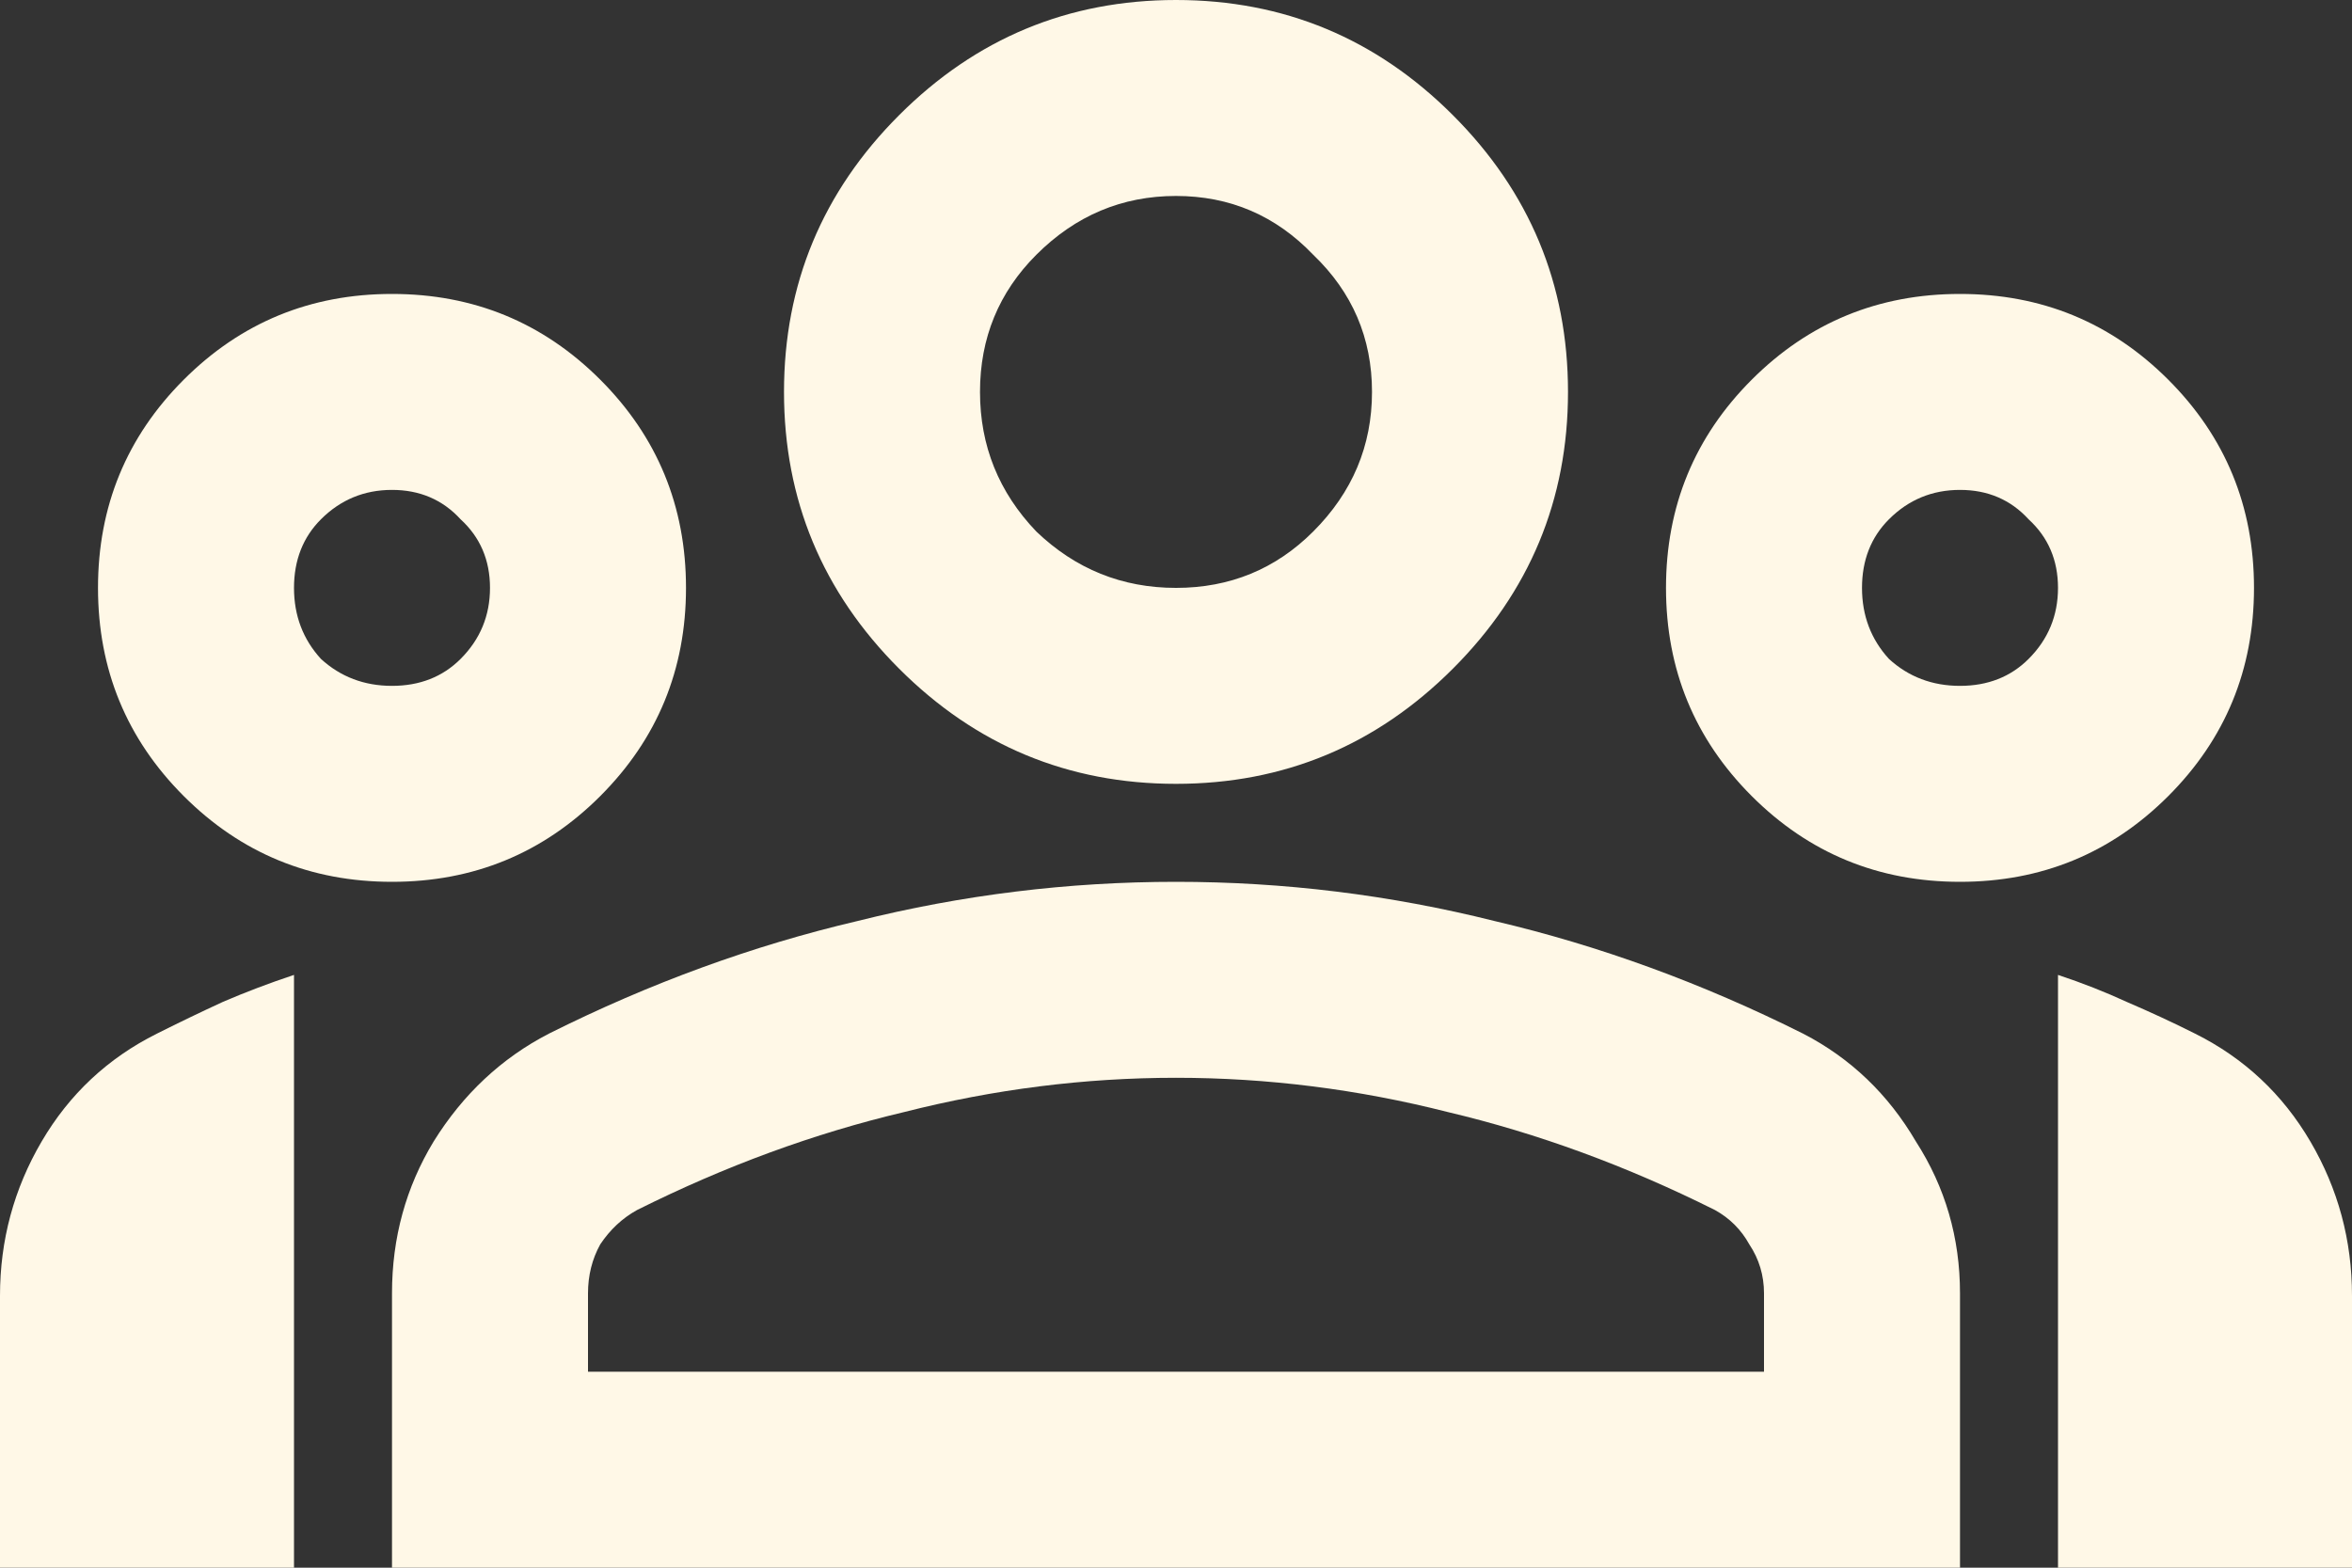 <svg width="24" height="16" viewBox="0 0 24 16" fill="none" xmlns="http://www.w3.org/2000/svg">
<rect x="0" y="0" width="24" height="16" fill="#333333" stroke="none"/>
<path d="M0 16V13.225C0 12.658 0.142 12.133 0.425 11.65C0.708 11.167 1.1 10.8 1.6 10.55C1.833 10.433 2.058 10.325 2.275 10.225C2.508 10.125 2.75 10.033 3 9.95V16H0ZM4 9C3.167 9 2.458 8.708 1.875 8.125C1.292 7.542 1 6.833 1 6C1 5.167 1.292 4.458 1.875 3.875C2.458 3.292 3.167 3 4 3C4.833 3 5.542 3.292 6.125 3.875C6.708 4.458 7 5.167 7 6C7 6.833 6.708 7.542 6.125 8.125C5.542 8.708 4.833 9 4 9ZM4 7C4.283 7 4.517 6.908 4.7 6.725C4.9 6.525 5 6.283 5 6C5 5.717 4.9 5.483 4.7 5.3C4.517 5.1 4.283 5 4 5C3.717 5 3.475 5.1 3.275 5.3C3.092 5.483 3 5.717 3 6C3 6.283 3.092 6.525 3.275 6.725C3.475 6.908 3.717 7 4 7ZM4 16V13.2C4 12.633 4.142 12.117 4.425 11.65C4.725 11.167 5.117 10.8 5.6 10.55C6.633 10.033 7.683 9.65 8.75 9.4C9.817 9.133 10.9 9 12 9C13.1 9 14.183 9.133 15.25 9.4C16.317 9.65 17.367 10.033 18.4 10.55C18.883 10.8 19.267 11.167 19.55 11.65C19.85 12.117 20 12.633 20 13.2V16H4ZM6 14H18V13.2C18 13.017 17.95 12.85 17.85 12.7C17.767 12.55 17.65 12.433 17.5 12.35C16.6 11.9 15.692 11.567 14.775 11.35C13.858 11.117 12.933 11 12 11C11.067 11 10.142 11.117 9.225 11.35C8.308 11.567 7.4 11.9 6.5 12.35C6.35 12.433 6.225 12.55 6.125 12.7C6.042 12.85 6 13.017 6 13.2V14ZM12 8C10.9 8 9.958 7.608 9.175 6.825C8.392 6.042 8 5.1 8 4C8 2.9 8.392 1.958 9.175 1.175C9.958 0.392 10.9 0 12 0C13.1 0 14.042 0.392 14.825 1.175C15.608 1.958 16 2.9 16 4C16 5.1 15.608 6.042 14.825 6.825C14.042 7.608 13.1 8 12 8ZM12 6C12.55 6 13.017 5.808 13.4 5.425C13.8 5.025 14 4.55 14 4C14 3.45 13.8 2.983 13.4 2.6C13.017 2.2 12.55 2 12 2C11.45 2 10.975 2.2 10.575 2.6C10.192 2.983 10 3.45 10 4C10 4.55 10.192 5.025 10.575 5.425C10.975 5.808 11.45 6 12 6ZM20 9C19.167 9 18.458 8.708 17.875 8.125C17.292 7.542 17 6.833 17 6C17 5.167 17.292 4.458 17.875 3.875C18.458 3.292 19.167 3 20 3C20.833 3 21.542 3.292 22.125 3.875C22.708 4.458 23 5.167 23 6C23 6.833 22.708 7.542 22.125 8.125C21.542 8.708 20.833 9 20 9ZM20 7C20.283 7 20.517 6.908 20.7 6.725C20.9 6.525 21 6.283 21 6C21 5.717 20.9 5.483 20.7 5.3C20.517 5.1 20.283 5 20 5C19.717 5 19.475 5.1 19.275 5.3C19.092 5.483 19 5.717 19 6C19 6.283 19.092 6.525 19.275 6.725C19.475 6.908 19.717 7 20 7ZM21 16V9.95C21.25 10.033 21.483 10.125 21.7 10.225C21.933 10.325 22.167 10.433 22.4 10.55C22.9 10.8 23.292 11.167 23.575 11.65C23.858 12.133 24 12.658 24 13.225V16H21Z" fill="#FFF8E7"/>
</svg>
